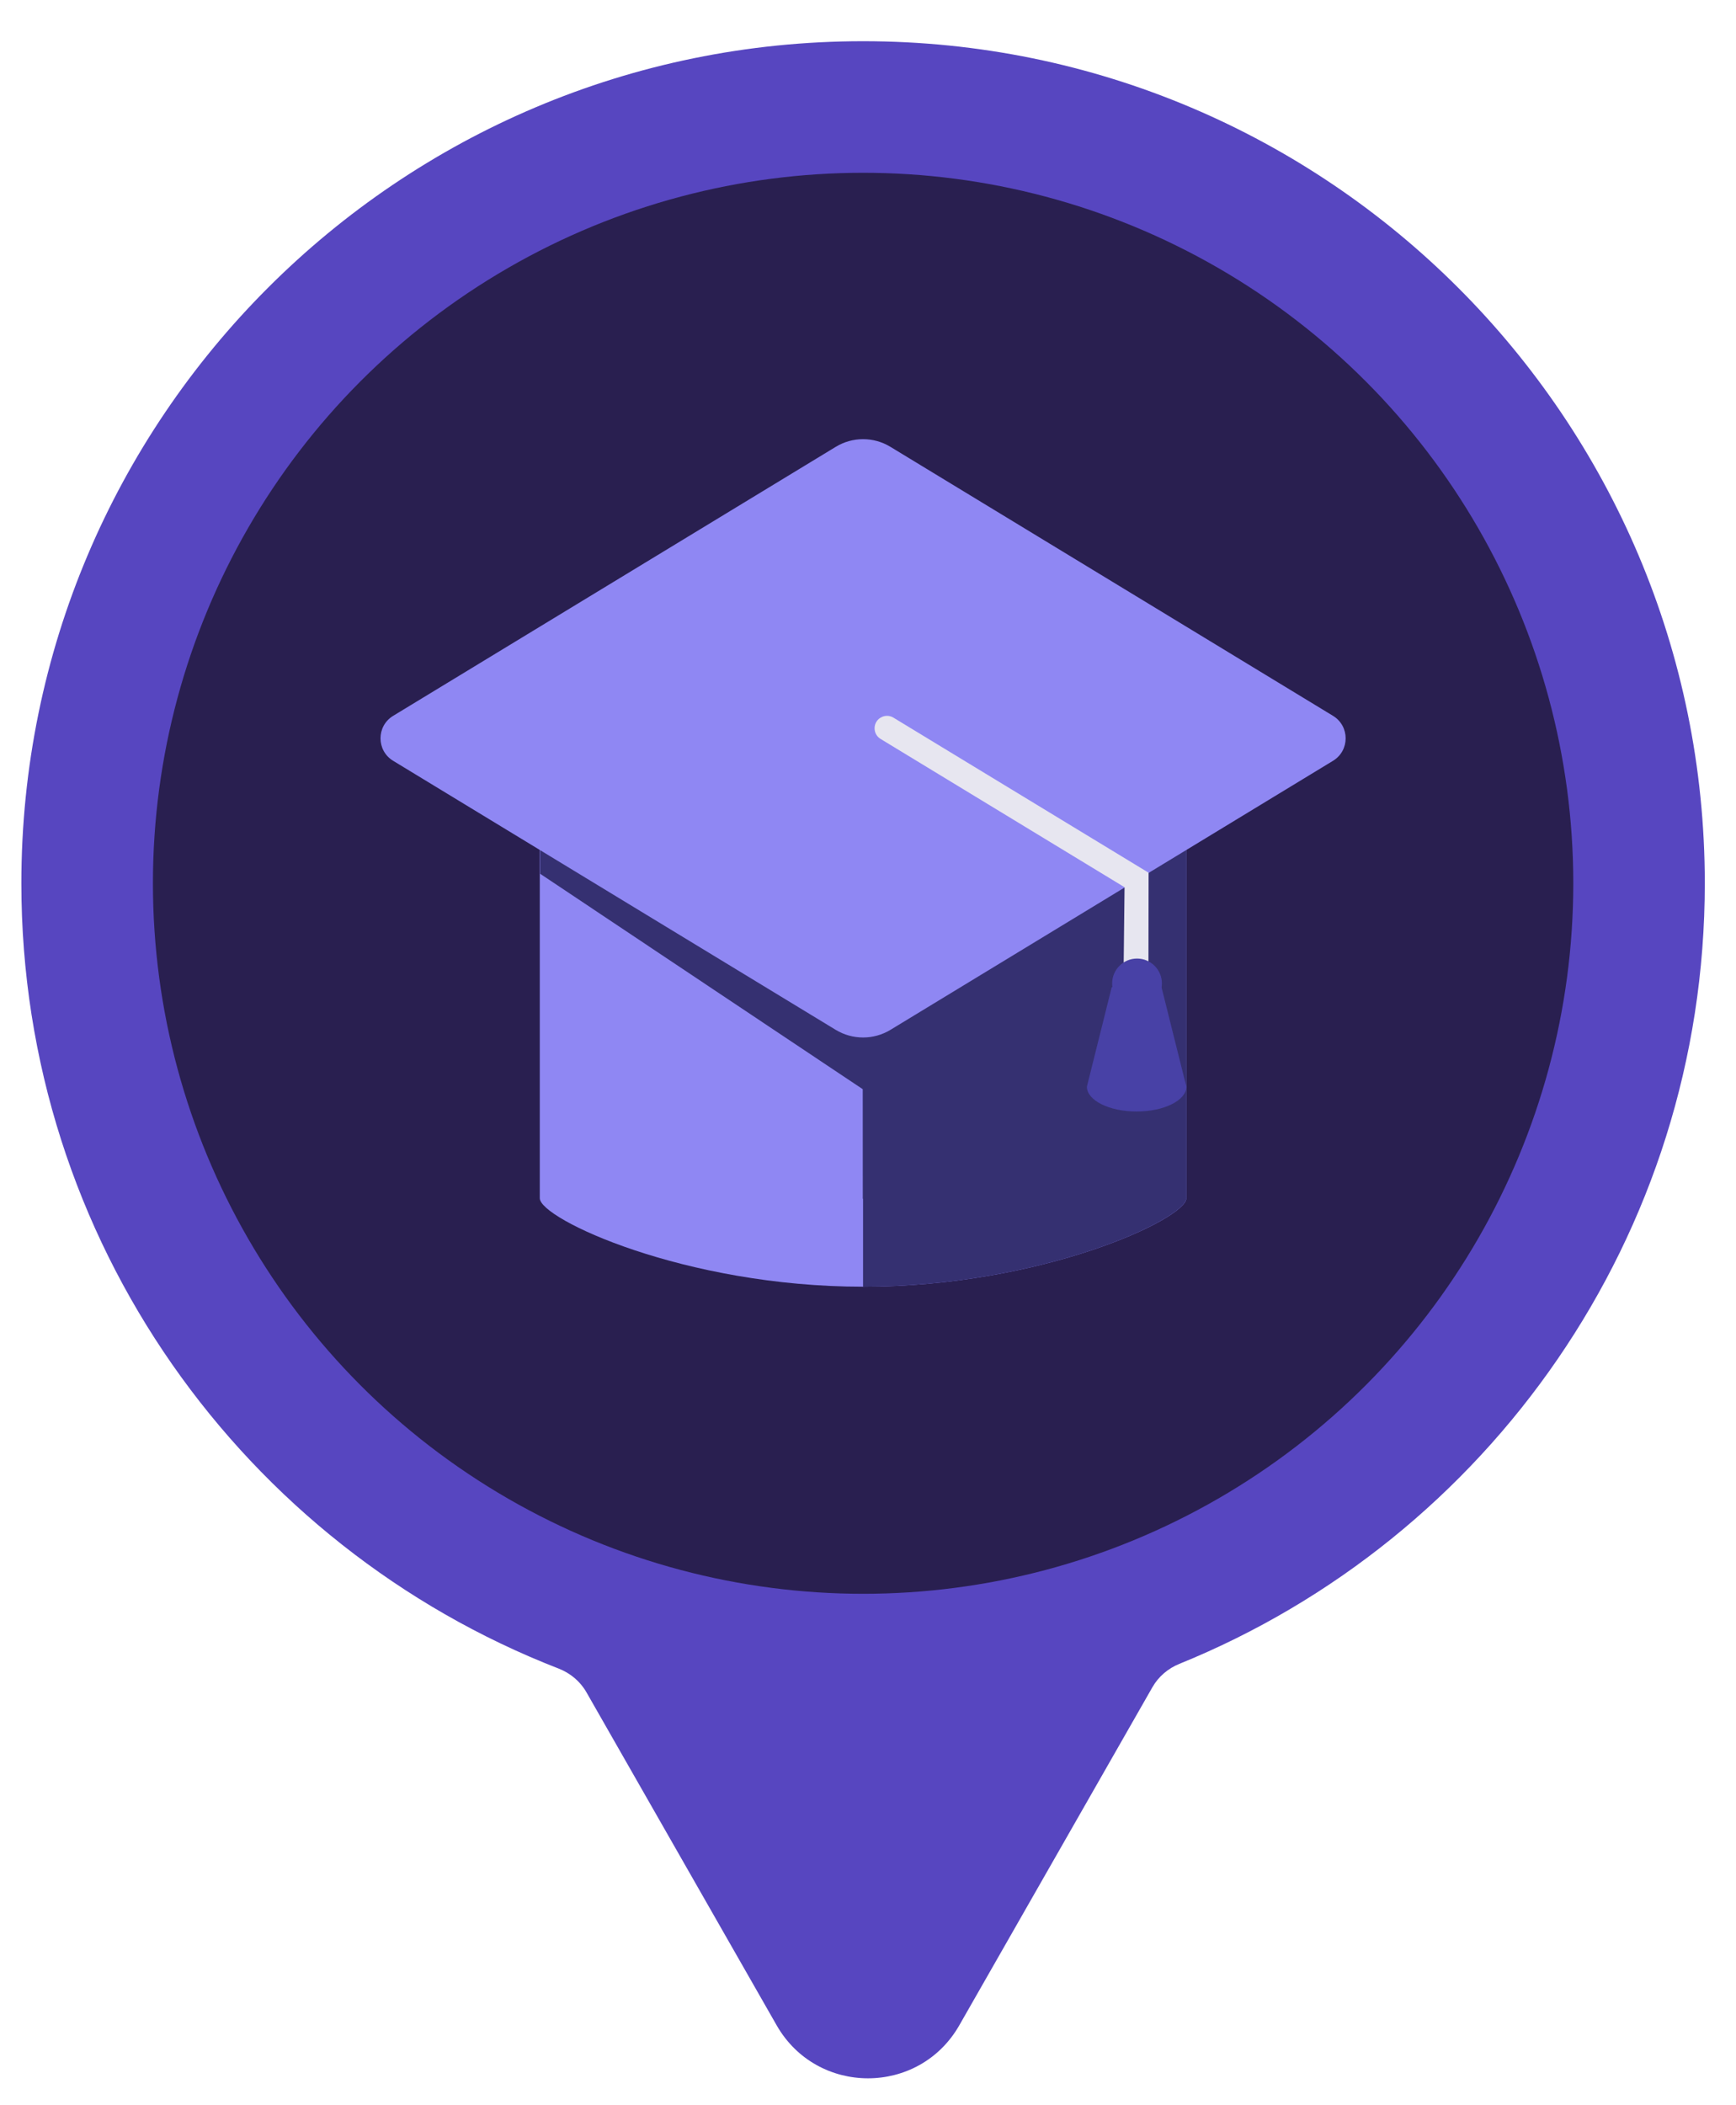 <svg width="33" height="40" viewBox="0 0 33 40" fill="none" xmlns="http://www.w3.org/2000/svg">
<path fill-rule="evenodd" clip-rule="evenodd" d="M21.907 32.057C22.022 31.856 22.204 31.701 22.419 31.614C28.276 29.238 32.407 23.492 32.407 16.783C32.407 7.946 25.243 0.783 16.407 0.783C7.57 0.783 0.406 7.946 0.406 16.783C0.406 23.579 4.644 29.385 10.62 31.704C10.841 31.79 11.029 31.947 11.147 32.153L14.763 38.481C15.531 39.825 17.469 39.825 18.236 38.481L21.907 32.057Z" fill="#5746C0"/>
<circle cx="16.407" cy="16.783" r="13.5" fill="#291F50"/>
<path fill-rule="evenodd" clip-rule="evenodd" d="M22.552 13.313H10.261V22.767H10.261C10.261 23.159 13.013 24.448 16.406 24.448C19.8 24.448 22.552 23.159 22.552 22.767H22.552V13.313Z" fill="#8F87F3"/>
<path d="M16.406 24.448C19.8 24.448 22.551 23.159 22.551 22.767H16.406V24.448Z" fill="#353071"/>
<path d="M10.266 15.044L16.393 11.241L22.555 15.847L22.555 22.776H16.401L16.4 20.695L10.268 16.602L10.266 15.044Z" fill="#353071"/>
<path d="M7.474 14.456C7.153 14.261 7.153 13.796 7.474 13.601L15.887 8.49C16.206 8.296 16.607 8.296 16.926 8.49L25.339 13.601C25.66 13.796 25.66 14.261 25.339 14.456L16.926 19.568C16.607 19.761 16.206 19.761 15.887 19.568L7.474 14.456Z" fill="#8F87F3"/>
<path d="M21.831 18.423L21.356 18.687L21.377 16.858L16.739 14.04C16.588 13.948 16.587 13.729 16.737 13.637C16.813 13.59 16.908 13.589 16.984 13.636L21.834 16.582L21.831 18.423Z" fill="#E7E6F0"/>
<circle cx="21.614" cy="18.686" r="0.473" fill="#4841A6"/>
<path fill-rule="evenodd" clip-rule="evenodd" d="M22.079 18.756H21.133L20.661 20.647H22.552L22.079 18.756ZM22.552 20.647C22.552 20.908 22.128 21.119 21.606 21.119C21.084 21.119 20.661 20.908 20.661 20.647H22.552Z" fill="#4841A6"/>
</svg>
